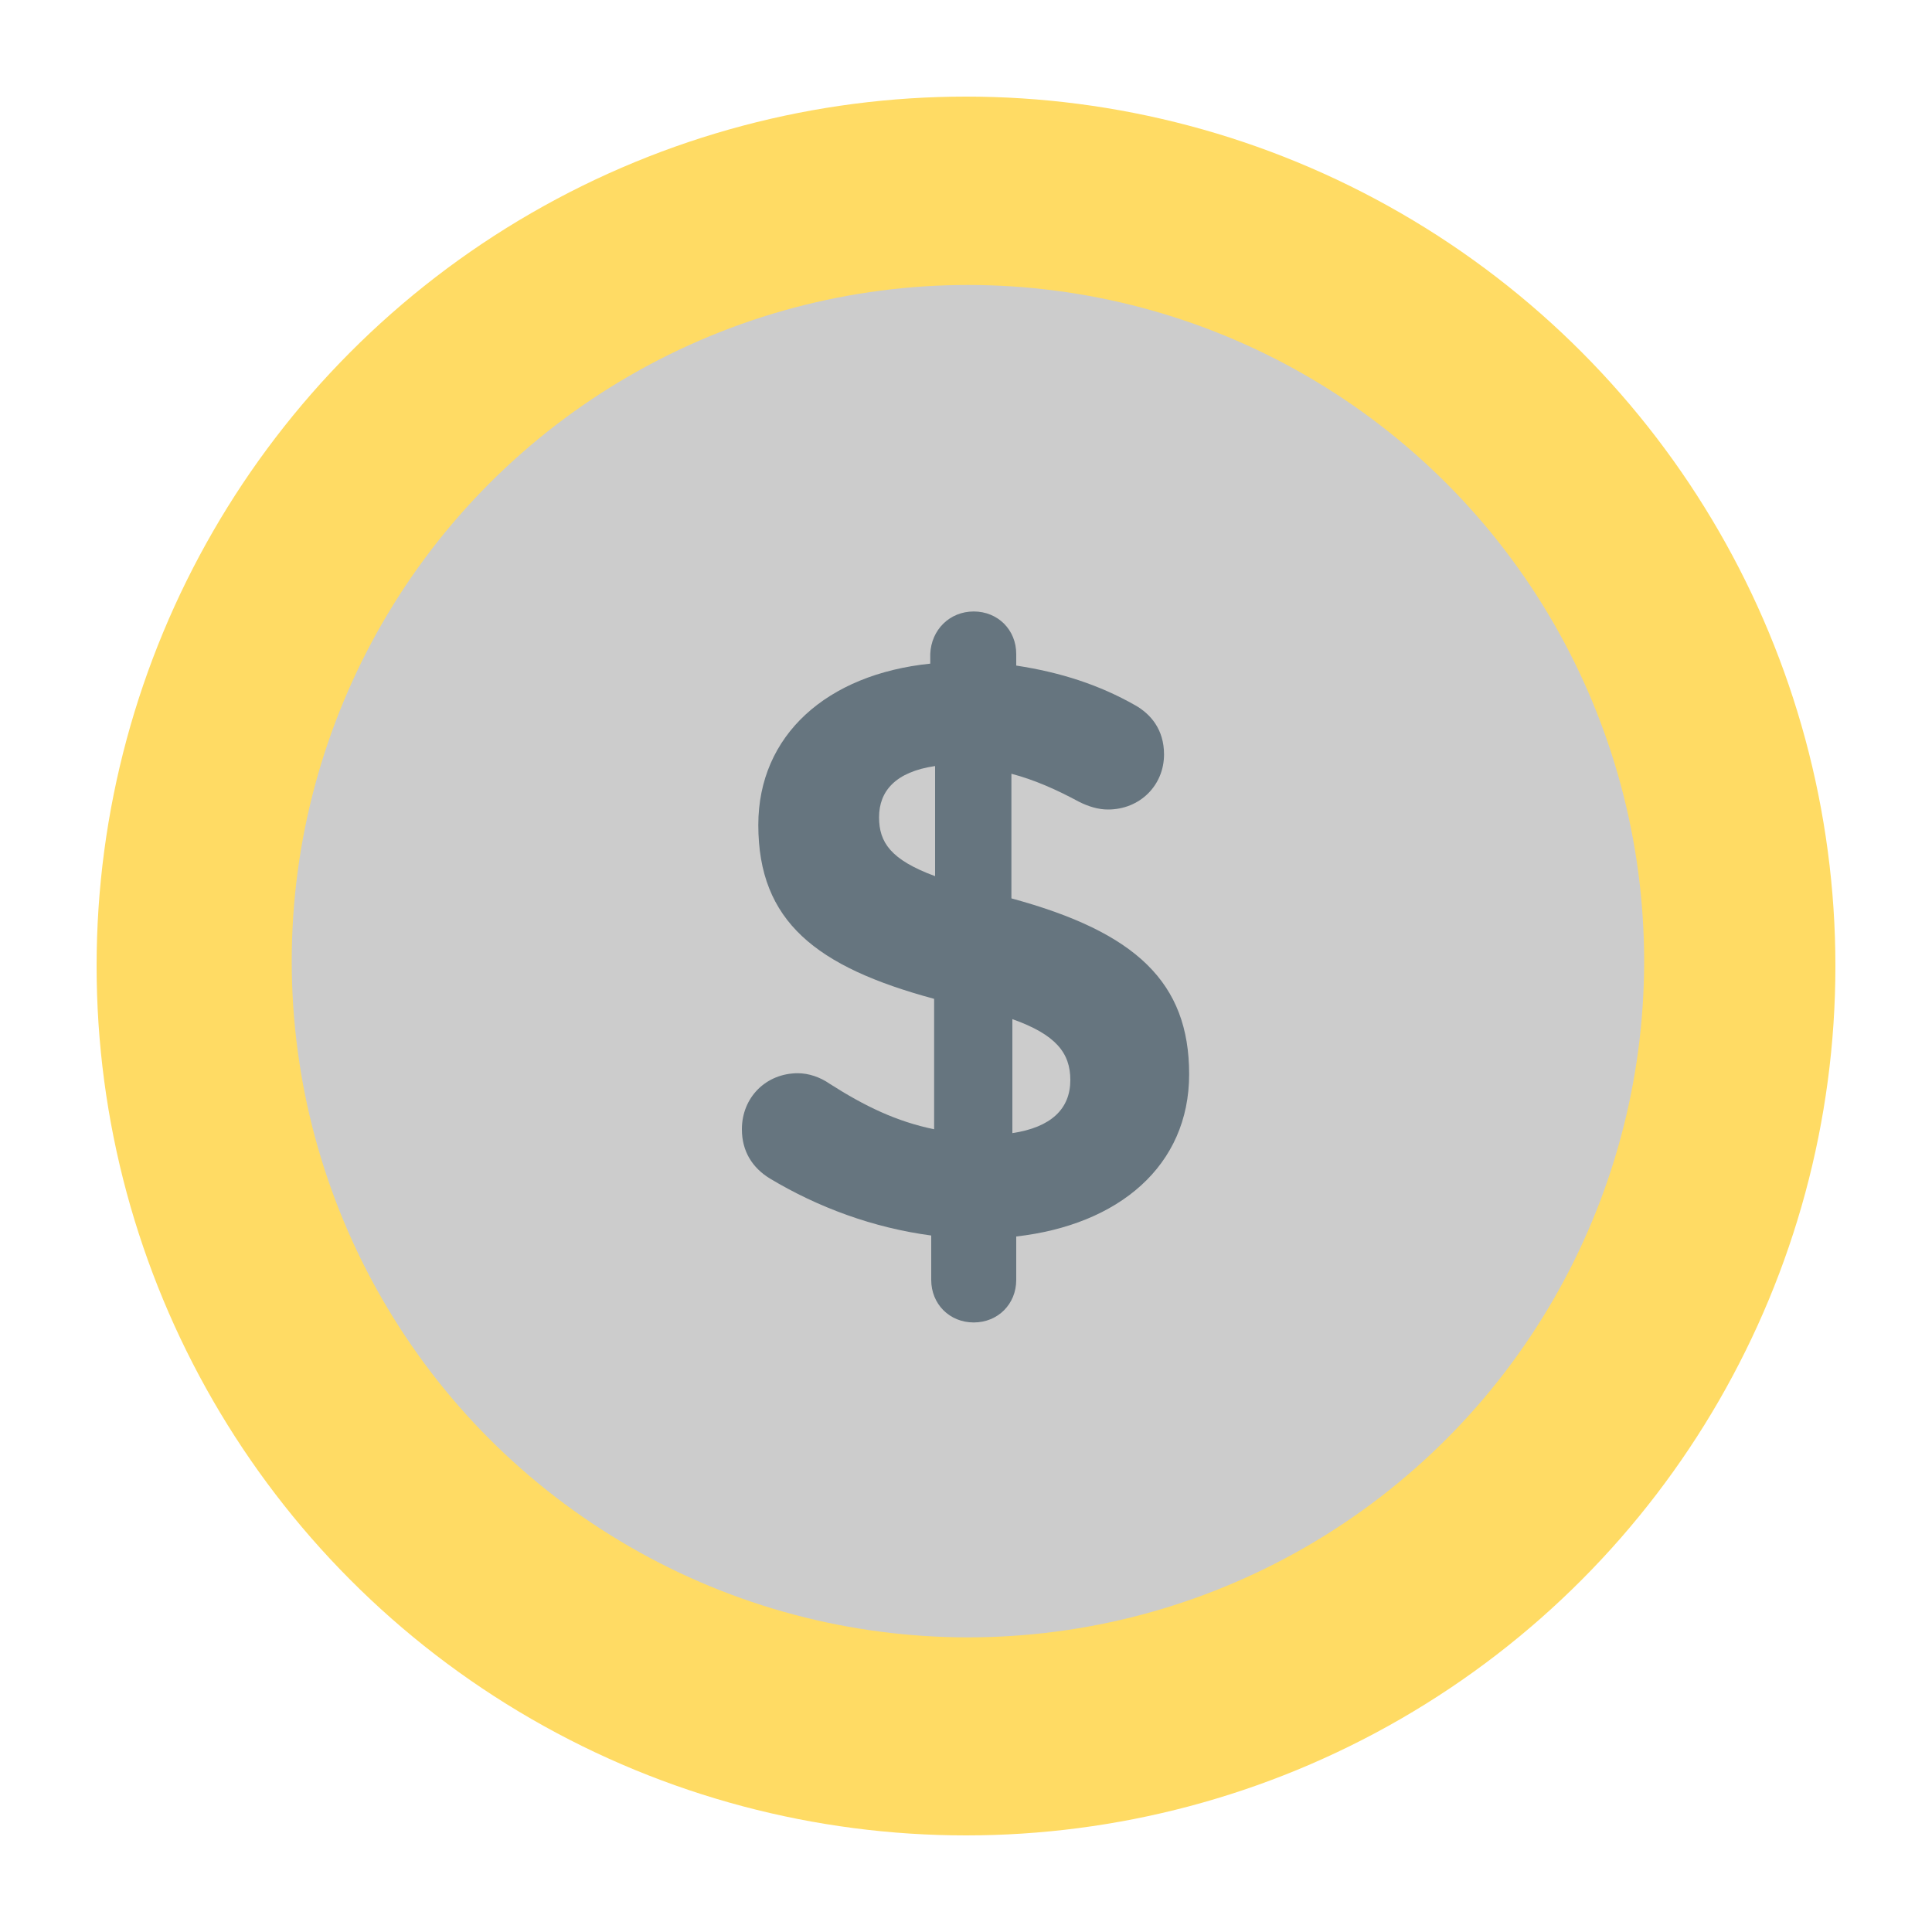 <?xml version="1.0" encoding="utf-8"?>
<!-- Generator: Adobe Illustrator 22.1.0, SVG Export Plug-In . SVG Version: 6.00 Build 0)  -->
<svg version="1.1" id="Camada_1" xmlns="http://www.w3.org/2000/svg" xmlns:xlink="http://www.w3.org/1999/xlink" x="0px" y="0px"
	 viewBox="0 0 200 200" style="enable-background:new 0 0 200 200;" xml:space="preserve">
<style type="text/css">
	.st0{fill:#7F5100;}
	.st1{fill:#5B3800;}
	.st2{fill:#FFDB64;}
	.st3{fill:#FFFFFF;}
	.st4{fill:#1A1A1A;}
	.st5{fill:#00CCFF;}
	.st6{fill:#CCCCCC;}
	.st7{fill:#E5AA63;}
	.st8{fill:#333333;}
	.st9{fill:#666666;}
	.st10{fill:#F94E63;}
	.st11{fill:#8899A6;}
	.st12{fill:#F4900C;}
	.st13{fill:#009B34;}
	.st14{fill:#FFDB59;}
	.st15{fill:#F59000;}
	.st16{fill:#FB4C60;}
	.st17{fill:#096EDF;}
	.st18{fill:#292F33;}
	.st19{fill:#F3D29E;}
	.st20{fill:#805100;}
	.st21{fill:#66757F;}
	.st22{fill:#138F3E;}
	.st23{fill:#CCD6DD;}
	.st24{fill:#AAB8C2;}
	.st25{fill:#F3D2A2;}
	.st26{fill-rule:evenodd;clip-rule:evenodd;fill:#292F33;}
	.st27{fill:#404040;}
	.st28{fill:#F2F2F2;}
	.st29{fill:#1771DD;}
	.st30{fill:#009B3A;}
	.st31{fill:#55ACEE;}
	.st32{fill:#999999;}
	.st33{fill:#EF9645;}
	.st34{fill:#FFA766;}
	.st35{fill:#99AAB5;}
	.st36{fill:#E1E8ED;}
	.st37{fill:#FFCC4D;}
	.st38{fill:#FFCC3E;}
	.st39{fill:#00CAFF;}
	.st40{fill:#E9CC39;}
	.st41{fill:#D6B736;}
	.st42{fill:#3AAA35;}
	.st43{fill:#95C11F;}
	.st44{fill:#E30613;}
	.st45{fill:#BE1622;}
	.st46{fill:#E6332A;}
	.st47{fill:#009FE3;}
	.st48{fill:#2791D8;}
	.st49{fill:#3BBFF2;}
	.st50{opacity:0.8;enable-background:new    ;}
	.st51{fill:#BDD7B8;}
	.st52{fill:#8E562E;}
	.st53{fill:#3558A0;}
	.st54{fill:#FAD220;}
	.st55{fill:#FF5000;}
	.st56{fill:#FF000E;}
	.st57{fill:#880082;}
	.st58{fill:#FDCB58;}
</style>
<g>
	<g>
		<g>
			<circle class="st2" cx="100" cy="100" r="90"/>
		</g>
		<circle class="st6" cx="100.2" cy="99.5" r="70"/>
	</g>
	<g>
		<path class="st21" d="M100.8,63.3c2.5,0,4.4,1.9,4.4,4.4v1.2c4.6,0.7,8.6,2,12.3,4.1c1.6,0.9,3,2.5,3,5.1c0,3.2-2.5,5.7-5.8,5.7
			c-1,0-2-0.3-3-0.8c-2.4-1.3-4.7-2.3-7-2.9v12.9c12.9,3.5,18.4,8.7,18.4,18.2c0,9.5-7.3,15.6-17.9,16.8v4.5c0,2.5-1.9,4.4-4.4,4.4
			c-2.5,0-4.4-1.9-4.4-4.4v-4.6c-6-0.8-11.7-2.9-16.7-5.9c-1.8-1.1-2.9-2.8-2.9-5.1c0-3.3,2.5-5.8,5.8-5.8c1.1,0,2.3,0.4,3.3,1.1
			c3.6,2.3,6.9,3.9,10.8,4.7v-13.5c-12.2-3.3-18.2-8-18.2-18c0-9.3,7.1-15.6,17.8-16.7v-1C96.4,65.2,98.3,63.3,100.8,63.3z
			 M96.8,90.7V79.3c-4.1,0.6-5.8,2.6-5.8,5.3C91,87.2,92.2,89,96.8,90.7z M104.8,105.5v11.8c4-0.6,6-2.5,6-5.5
			C110.8,109,109.3,107.1,104.8,105.5z"/>
	</g>
</g>
</svg>
